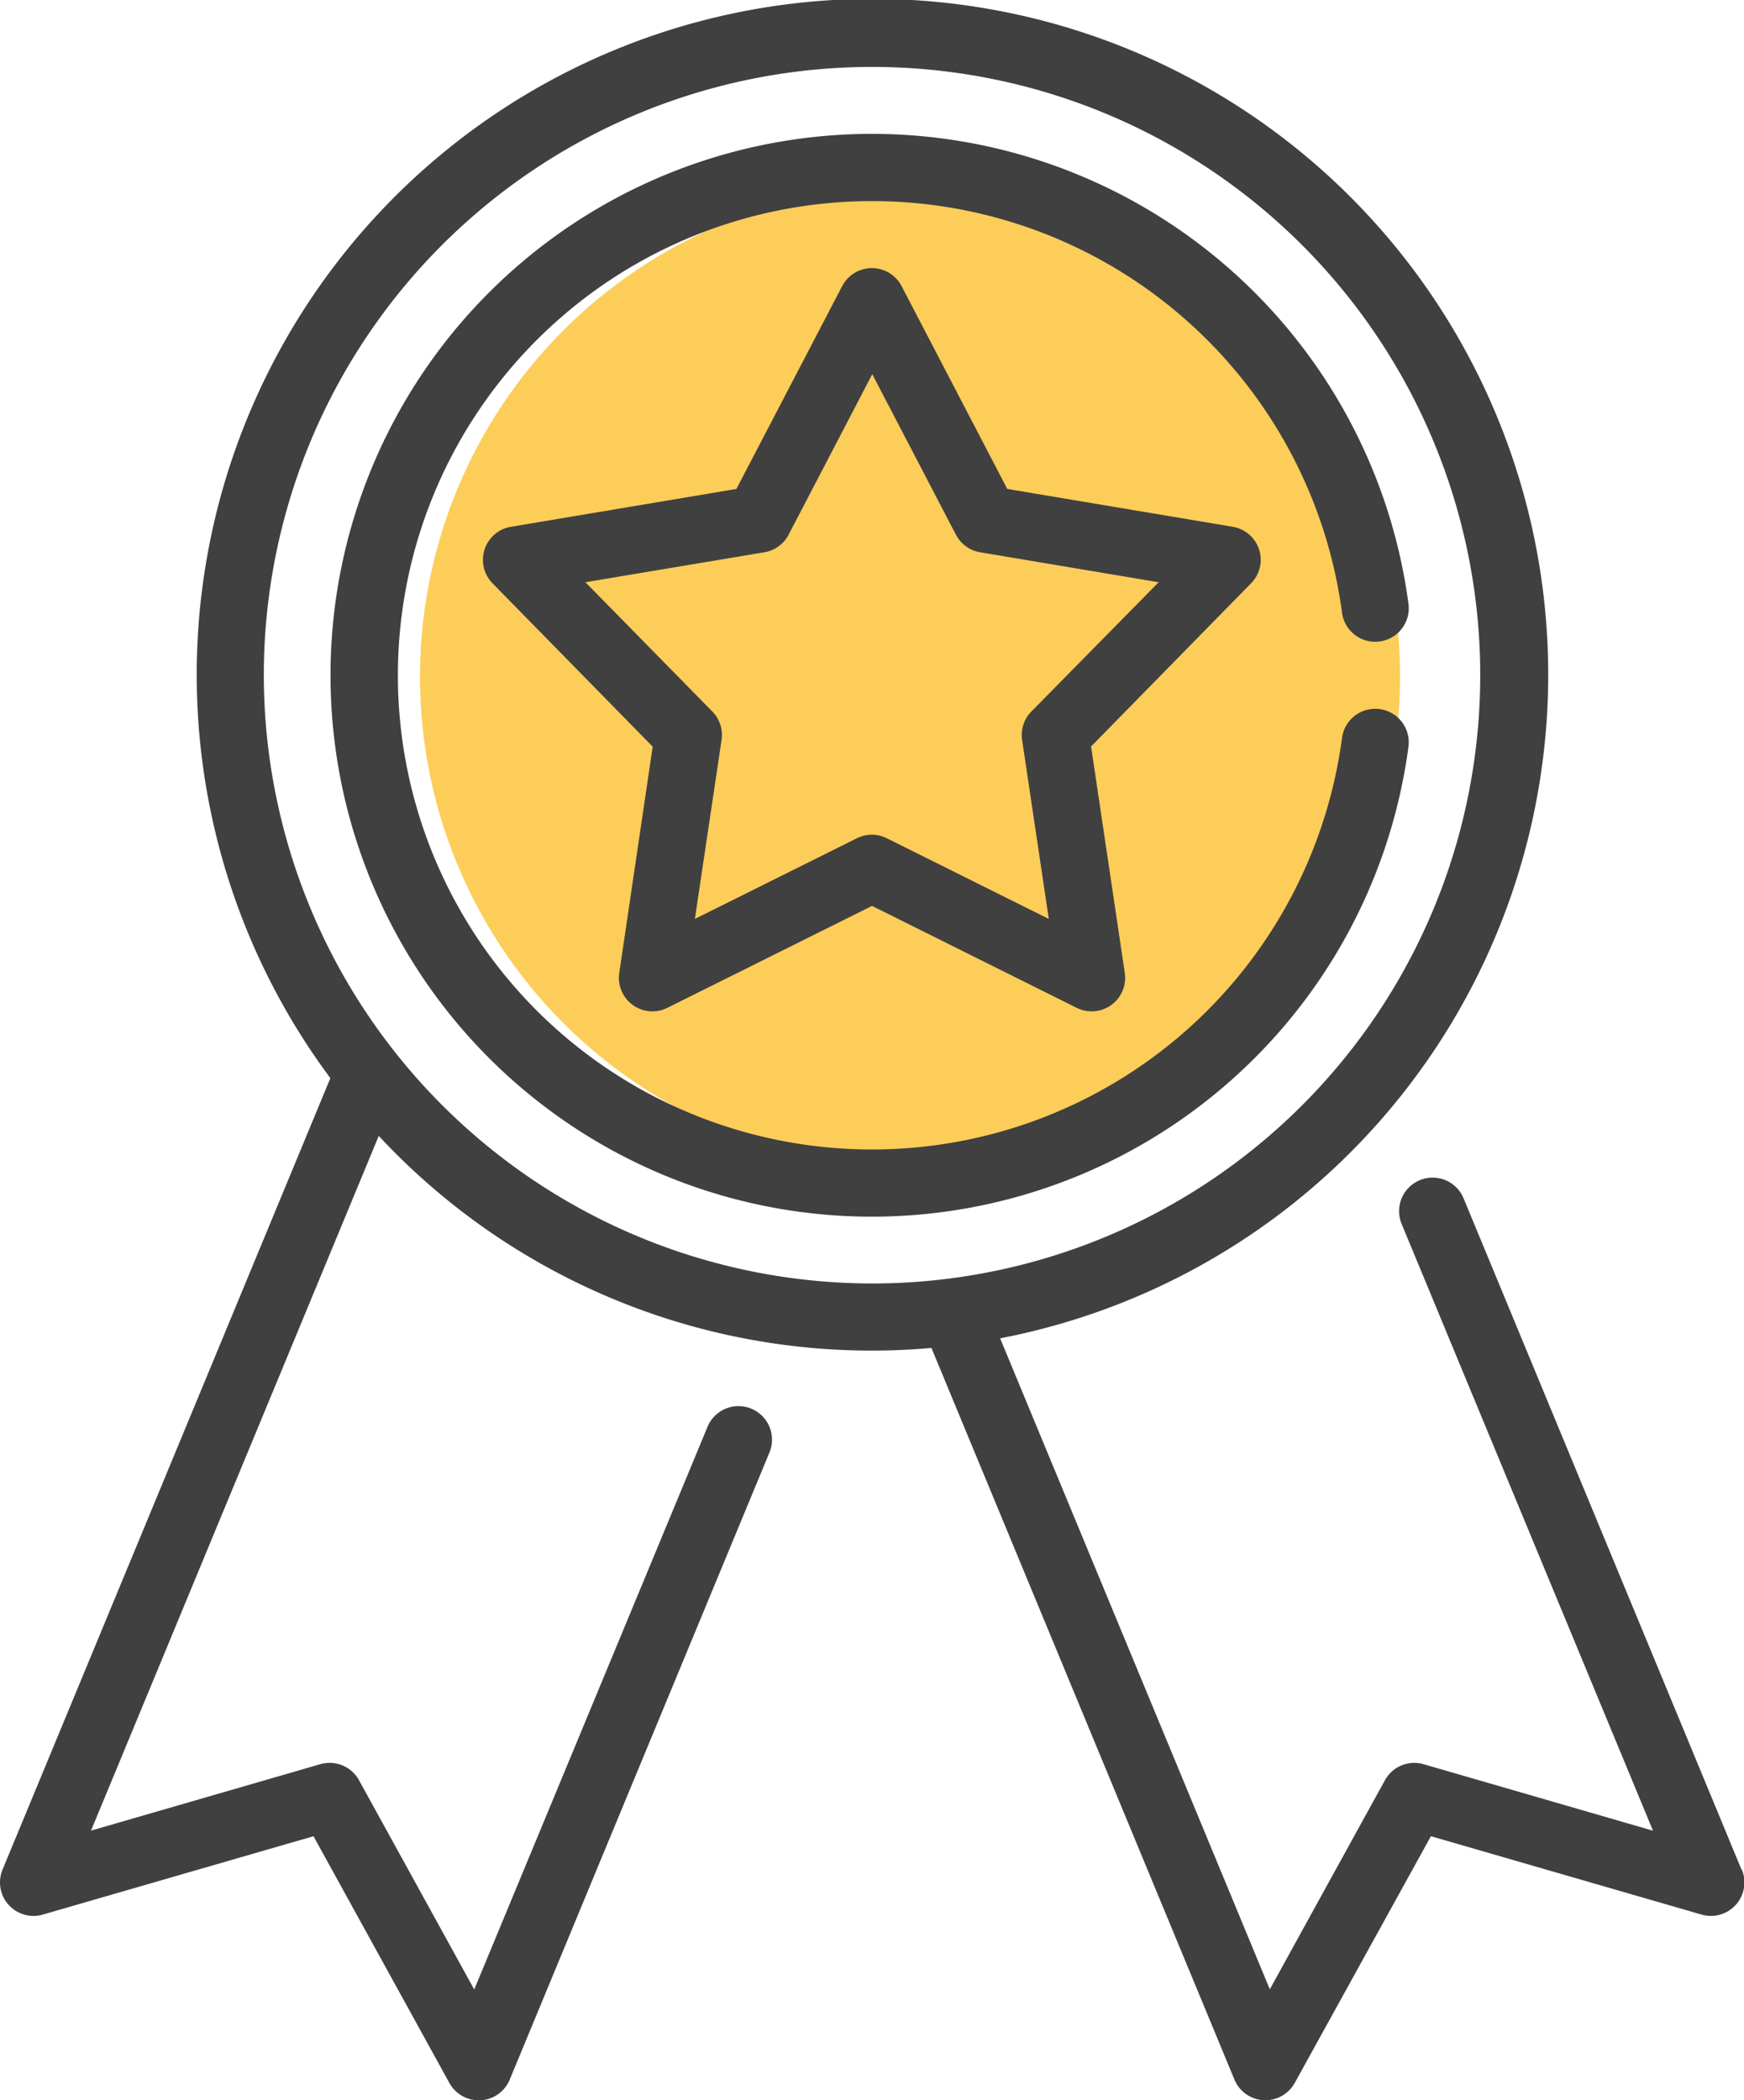 <svg xmlns="http://www.w3.org/2000/svg" width="37.371" height="45" viewBox="0 0 37.371 45"><g transform="translate(-1223 -3220)"><circle cx="10.5" cy="10.5" r="10.5" transform="translate(1232 3224)" fill="#fcb300" opacity="0.65"/><g transform="translate(1183.162 3220)"><path d="M77.155,40.057,71.2,25.675a.718.718,0,0,0-1.327.55l5.386,13L70.344,37.8a.718.718,0,0,0-.829.343l-2.467,4.48L61.269,28.675A14.48,14.48,0,1,0,46.917,23.1L39.893,40.057a.718.718,0,0,0,.863.965l5.8-1.679,2.911,5.286a.718.718,0,0,0,.629.372h.04a.718.718,0,0,0,.624-.442l5.566-13.438a.718.718,0,1,0-1.327-.55L50,42.627l-2.467-4.48A.718.718,0,0,0,46.7,37.8l-4.912,1.423,6.166-14.885a14.431,14.431,0,0,0,10.567,4.6c.43,0,.855-.02,1.276-.057l6.493,15.676a.718.718,0,0,0,.624.442h.04a.718.718,0,0,0,.629-.372L70.5,39.343l5.8,1.679a.718.718,0,0,0,.863-.965ZM45.491,14.469A13.033,13.033,0,1,1,58.524,27.5,13.047,13.047,0,0,1,45.491,14.469Z" fill="#404040"/><path d="M164.6,66.028a.718.718,0,0,0-.564-.486l-4.832-.811-2.264-4.345a.718.718,0,0,0-1.274,0L153.4,64.731l-4.832.811a.718.718,0,0,0-.394,1.211l3.432,3.5L150.89,75.1a.718.718,0,0,0,1.03.749l4.386-2.184,4.386,2.184a.718.718,0,0,0,1.03-.749L161,70.249l3.432-3.5A.718.718,0,0,0,164.6,66.028Zm-4.878,3.47a.718.718,0,0,0-.2.609l.572,3.837-3.472-1.729a.718.718,0,0,0-.64,0l-3.472,1.729.572-3.837a.718.718,0,0,0-.2-.609l-2.718-2.768L154,66.088a.718.718,0,0,0,.518-.376l1.793-3.44,1.793,3.44a.718.718,0,0,0,.518.376l3.826.642Z" transform="translate(-97.782 -54.255)" fill="#404040"/><path d="M136.355,42.321a.718.718,0,0,0-.806.618,10.16,10.16,0,1,1,0-2.684.718.718,0,1,0,1.424-.189,11.6,11.6,0,1,0,0,3.061.718.718,0,0,0-.618-.806Z" transform="translate(-66.954 -27.128)" fill="#404040"/></g></g></svg>